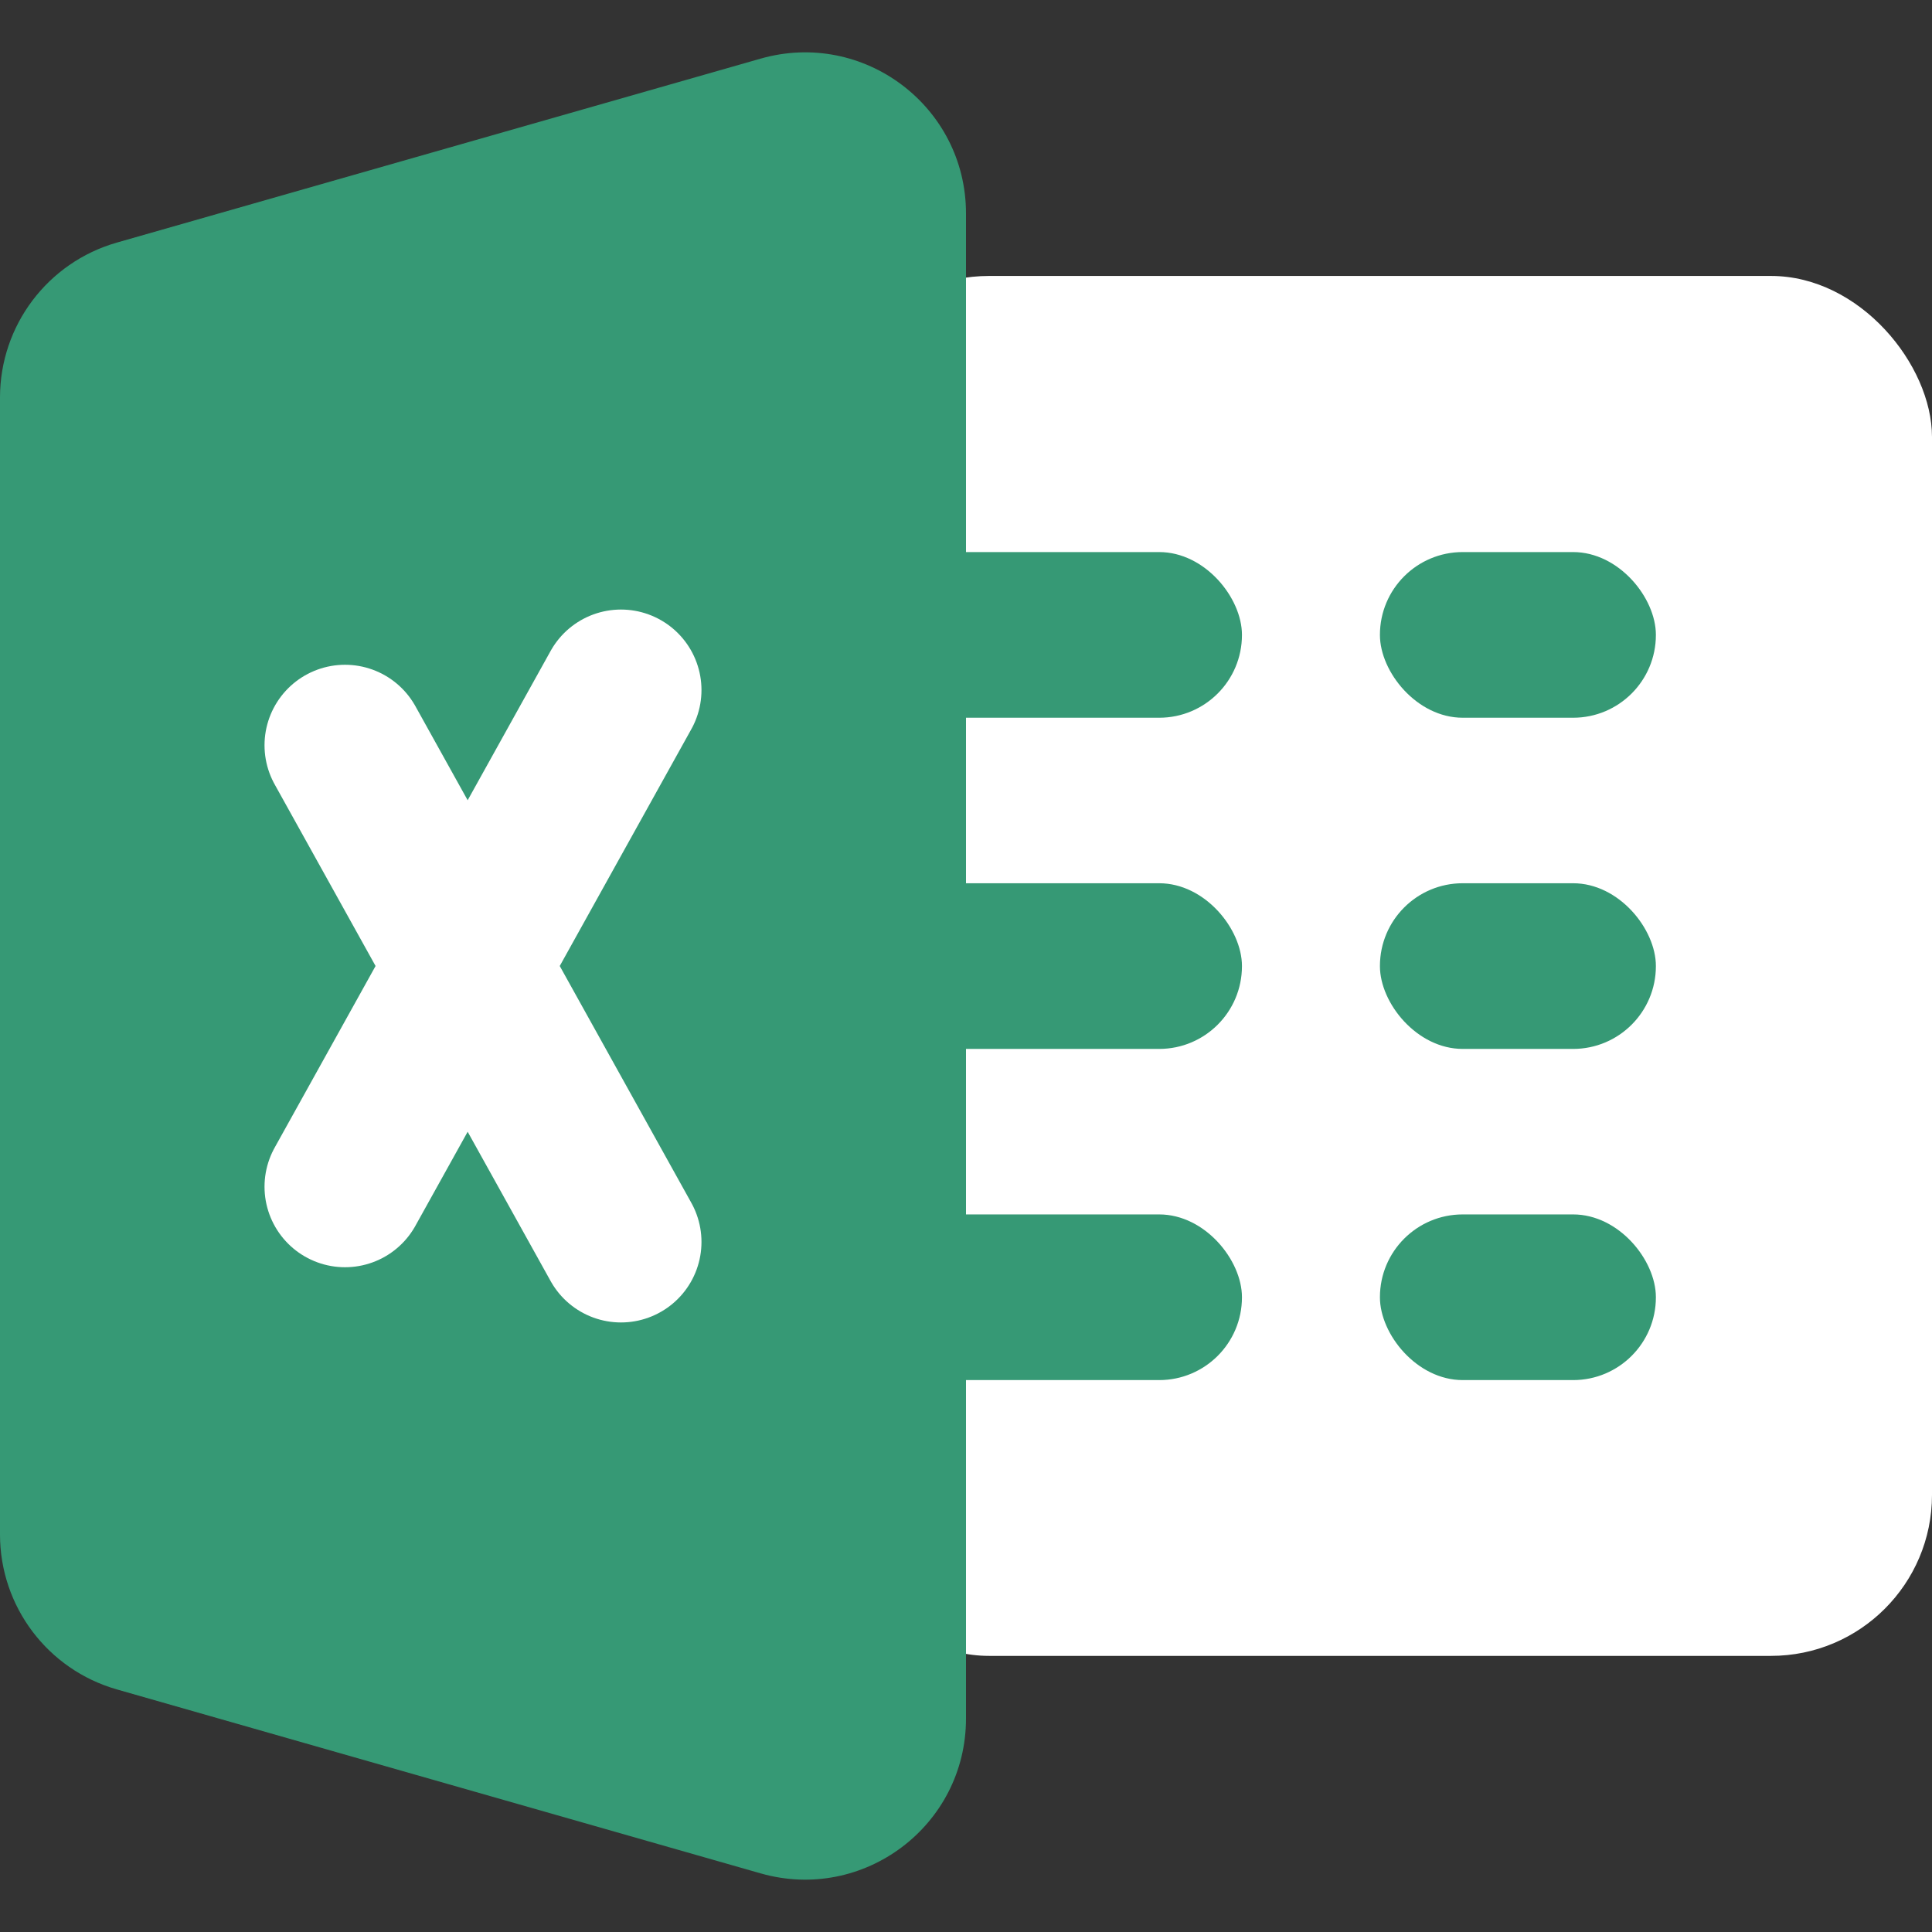 <svg width="12" height="12" viewBox="0 0 12 12" fill="none" xmlns="http://www.w3.org/2000/svg">
<rect x="0" y="0" width="12" height="12" fill="#333333" stroke="none"/>
<rect x="5.143" y="1.714" width="6.857" height="8.571" rx="1" fill="white"/>
<rect x="5.143" y="3.429" width="2.571" height="1.029" rx="0.514" fill="#369975"/>
<rect x="8.571" y="3.429" width="1.714" height="1.029" rx="0.514" fill="#369975"/>
<rect x="5.143" y="5.486" width="2.571" height="1.029" rx="0.514" fill="#369975"/>
<rect x="8.571" y="5.486" width="1.714" height="1.029" rx="0.514" fill="#369975"/>
<rect x="5.143" y="7.543" width="2.571" height="1.029" rx="0.514" fill="#369975"/>
<rect x="8.571" y="7.543" width="1.714" height="1.029" rx="0.514" fill="#369975"/>
<path d="M0 2.469C0 2.022 0.296 1.63 0.725 1.507L4.725 0.364C5.364 0.182 6 0.661 6 1.326V10.674C6 11.339 5.364 11.818 4.725 11.636L0.725 10.493C0.296 10.37 0 9.978 0 9.531V2.469Z" fill="#369975"/>
<path d="M3.857 4.286L2.143 7.371M2.143 4.629L3.857 7.714" stroke="white" stroke-linecap="round" stroke-linejoin="round"/>
</svg>
